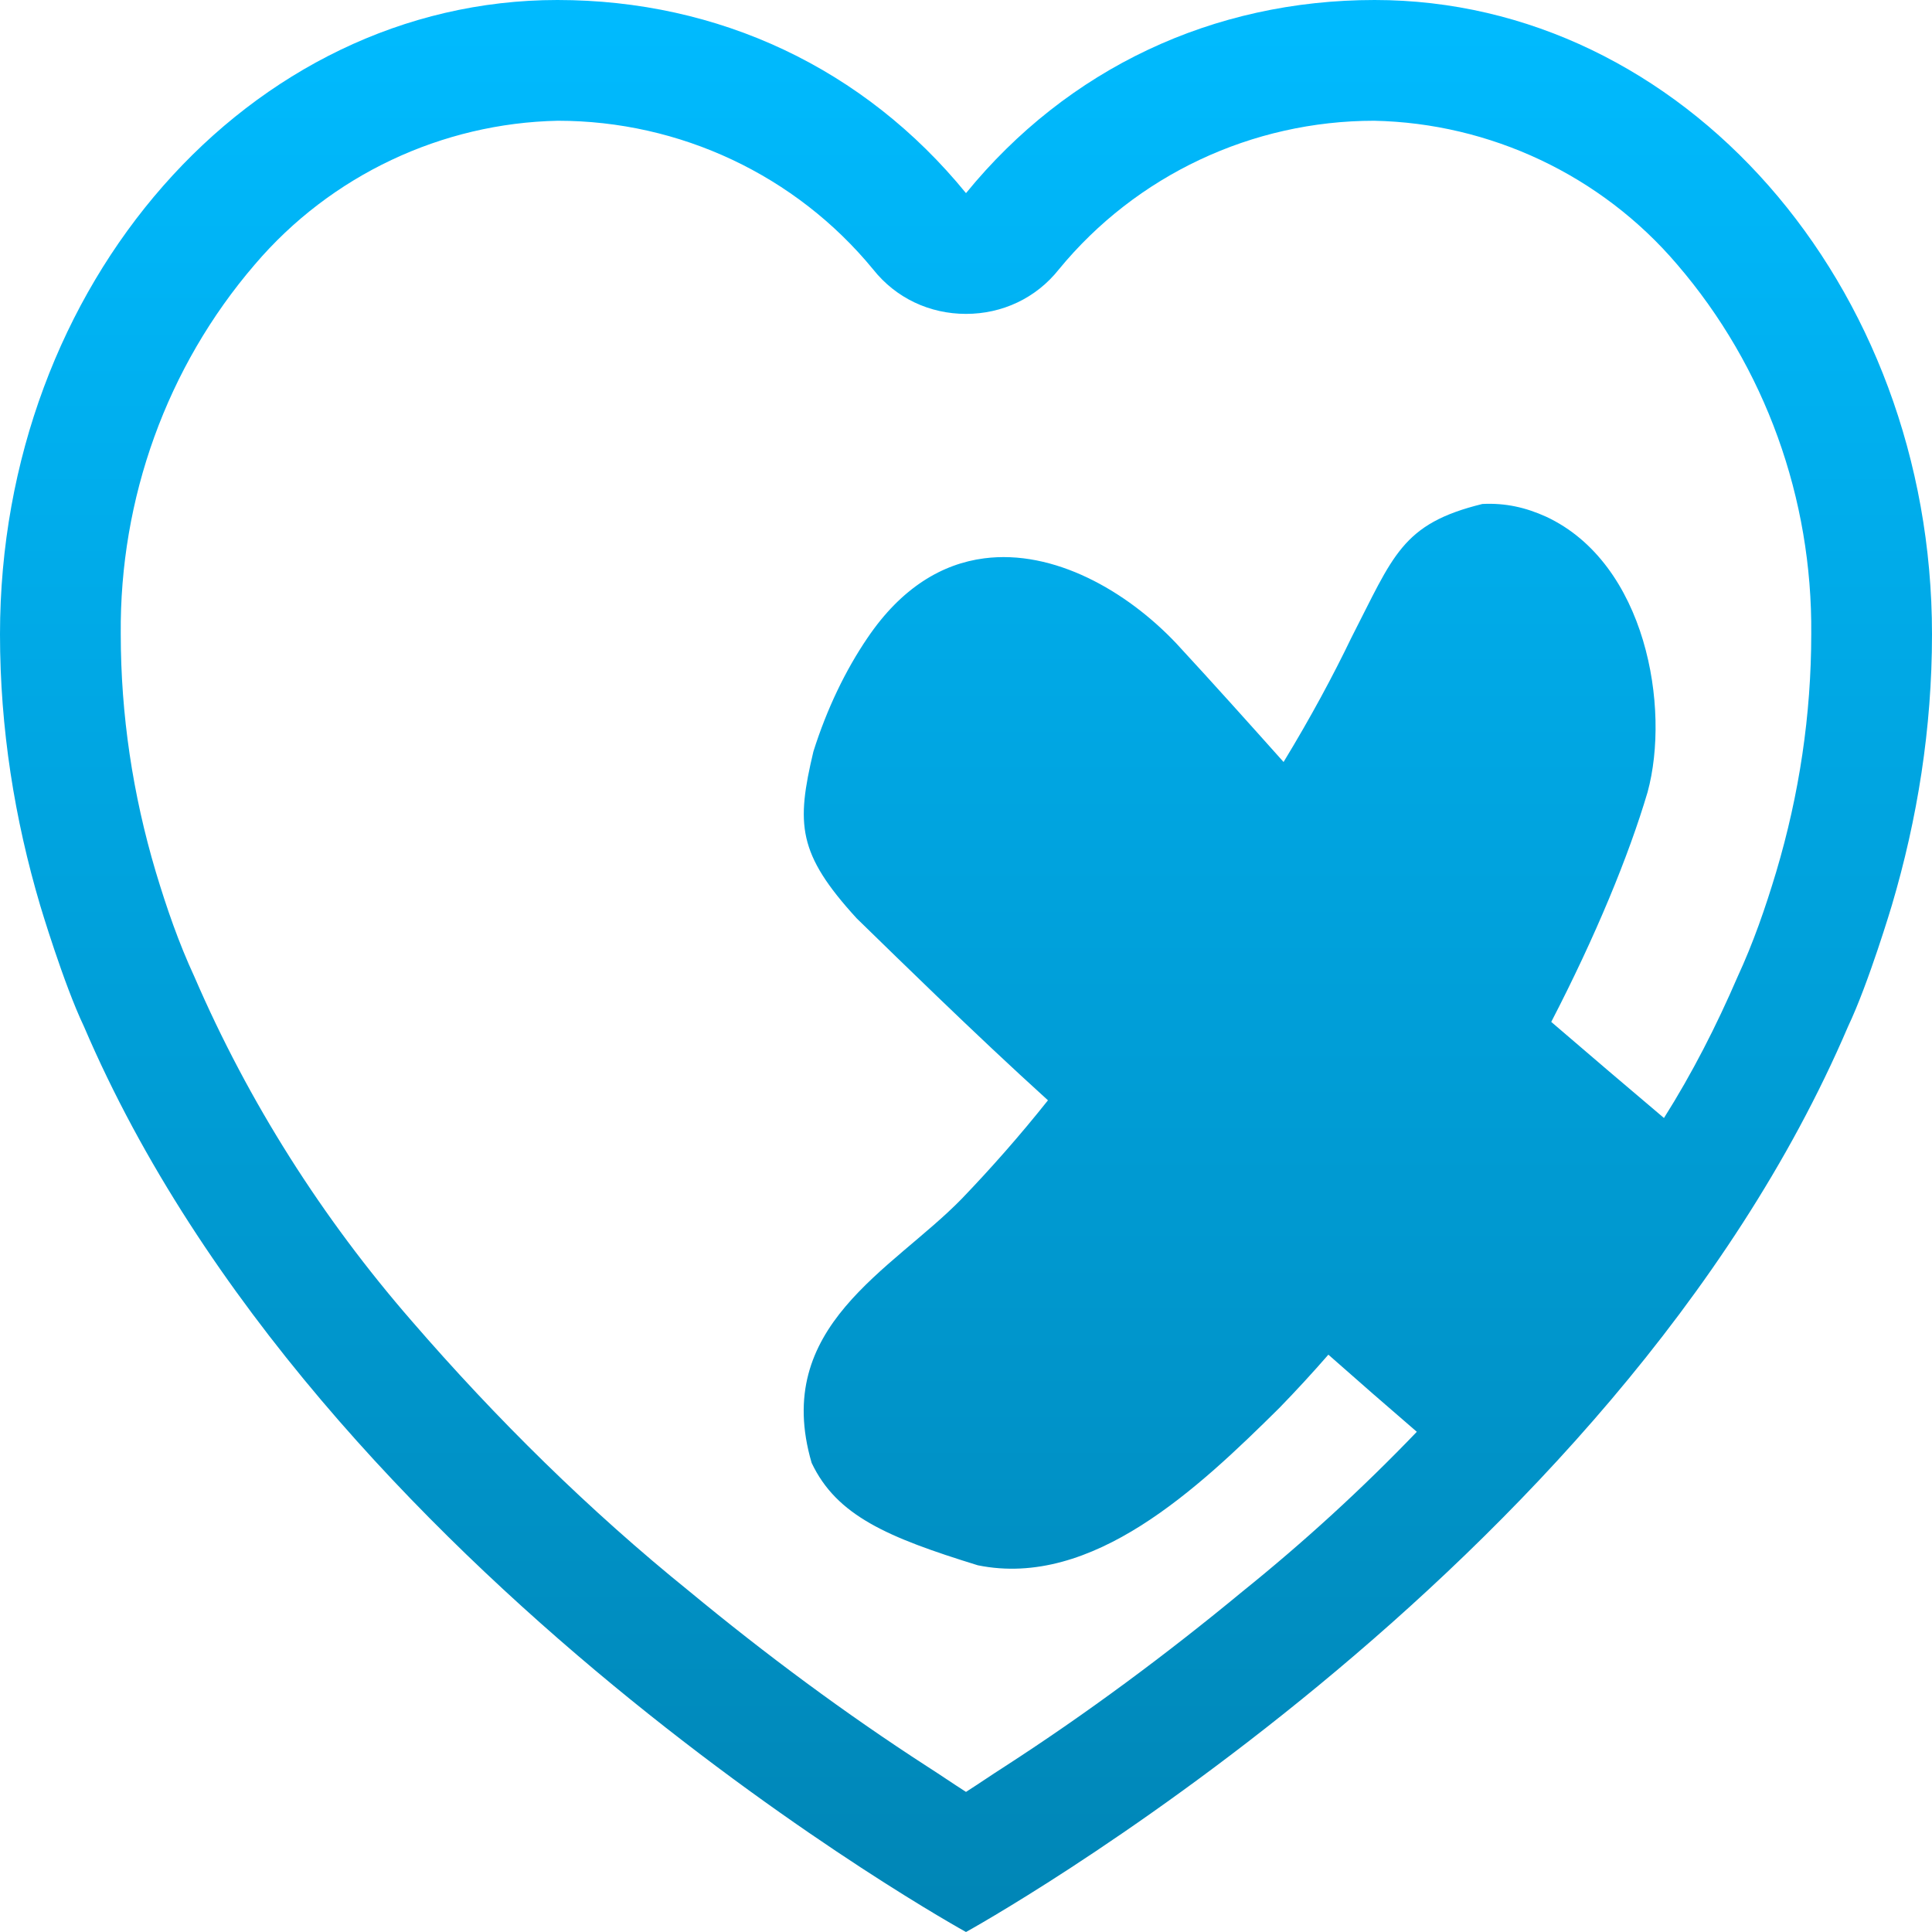 <svg xmlns="http://www.w3.org/2000/svg" xmlns:xlink="http://www.w3.org/1999/xlink" width="64" height="64" viewBox="0 0 64 64" version="1.1">
<defs>
<linearGradient id="linear0" gradientUnits="userSpaceOnUse" x1="0" y1="0" x2="0" y2="1" gradientTransform="matrix(64,0,0,64,0,0)">
<stop offset="0" style="stop-color:#00bbff;stop-opacity:1;"/>
<stop offset="1" style="stop-color:#0085b5;stop-opacity:1;"/>
</linearGradient>
</defs>
<g id="surface1">
<path style=" stroke:none;fill-rule:evenodd;fill:url(#linear0);" d="M 55.121 37.035 C 56.059 35.551 56.859 33.98 57.559 32.359 C 58.078 31.238 58.48 30.078 58.84 28.879 C 59.602 26.32 60 23.68 60 21 C 60.039 16.52 58.48 12.16 55.559 8.762 C 53.039 5.801 49.359 4.078 45.52 4 C 41.48 4 37.641 5.801 35.078 8.922 C 34.32 9.879 33.199 10.398 32 10.398 C 30.801 10.398 29.68 9.879 28.922 8.922 C 26.359 5.801 22.52 4 18.48 4 C 14.641 4.078 10.961 5.801 8.441 8.762 C 5.52 12.16 3.961 16.52 4 21 C 4 23.68 4.398 26.32 5.16 28.879 C 5.52 30.078 5.922 31.238 6.441 32.359 C 8.238 36.52 10.68 40.359 13.641 43.762 C 16.441 47 19.52 50.039 22.84 52.719 C 25.359 54.801 28 56.762 30.719 58.52 C 31.16 58.801 31.559 59.078 32 59.359 C 32.441 59.078 32.84 58.801 33.281 58.52 C 36 56.762 38.641 54.801 41.16 52.719 C 43.184 51.09 45.121 49.32 46.934 47.43 C 45.984 46.613 45.012 45.766 44.004 44.875 C 43.477 45.48 42.938 46.066 42.383 46.637 C 39.699 49.293 36.191 52.625 32.391 51.852 C 29.391 50.926 27.715 50.207 26.887 48.461 C 25.562 43.934 29.543 42.086 31.855 39.715 C 32.812 38.719 33.777 37.629 34.715 36.449 C 33.457 35.309 32.227 34.145 31.008 32.973 C 30.141 32.141 29.27 31.289 28.379 30.422 C 26.414 28.273 26.375 27.301 26.945 24.895 C 27.391 23.48 28.012 22.195 28.738 21.129 C 29.867 19.461 31.215 18.676 32.598 18.496 C 34.902 18.195 37.312 19.566 38.965 21.312 C 40.164 22.609 41.344 23.926 42.52 25.242 C 43.43 23.746 44.168 22.367 44.762 21.133 C 46.164 18.406 46.426 17.352 49.105 16.695 C 49.867 16.656 50.539 16.809 51.219 17.117 C 54.531 18.664 55.34 23.445 54.578 26.242 C 53.953 28.352 52.855 31.016 51.387 33.852 C 52.66 34.945 53.945 36.043 55.121 37.035 Z M 32 6.398 C 35.371 2.266 40.188 0 45.535 0 C 55.73 0 64 9.406 64 21.012 C 64 24.133 63.516 27.133 62.668 29.996 C 62.668 29.996 61.898 32.578 61.219 34.004 C 53.438 52.199 32 64 32 64 C 32 64 10.562 52.199 2.781 34.004 C 2.102 32.578 1.332 29.996 1.332 29.996 C 0.484 27.133 0 24.133 0 21.012 C 0 9.406 8.27 0 18.465 0 C 23.812 0 28.629 2.266 32 6.398 Z M 32 6.398 "/>
</g>
</svg>
